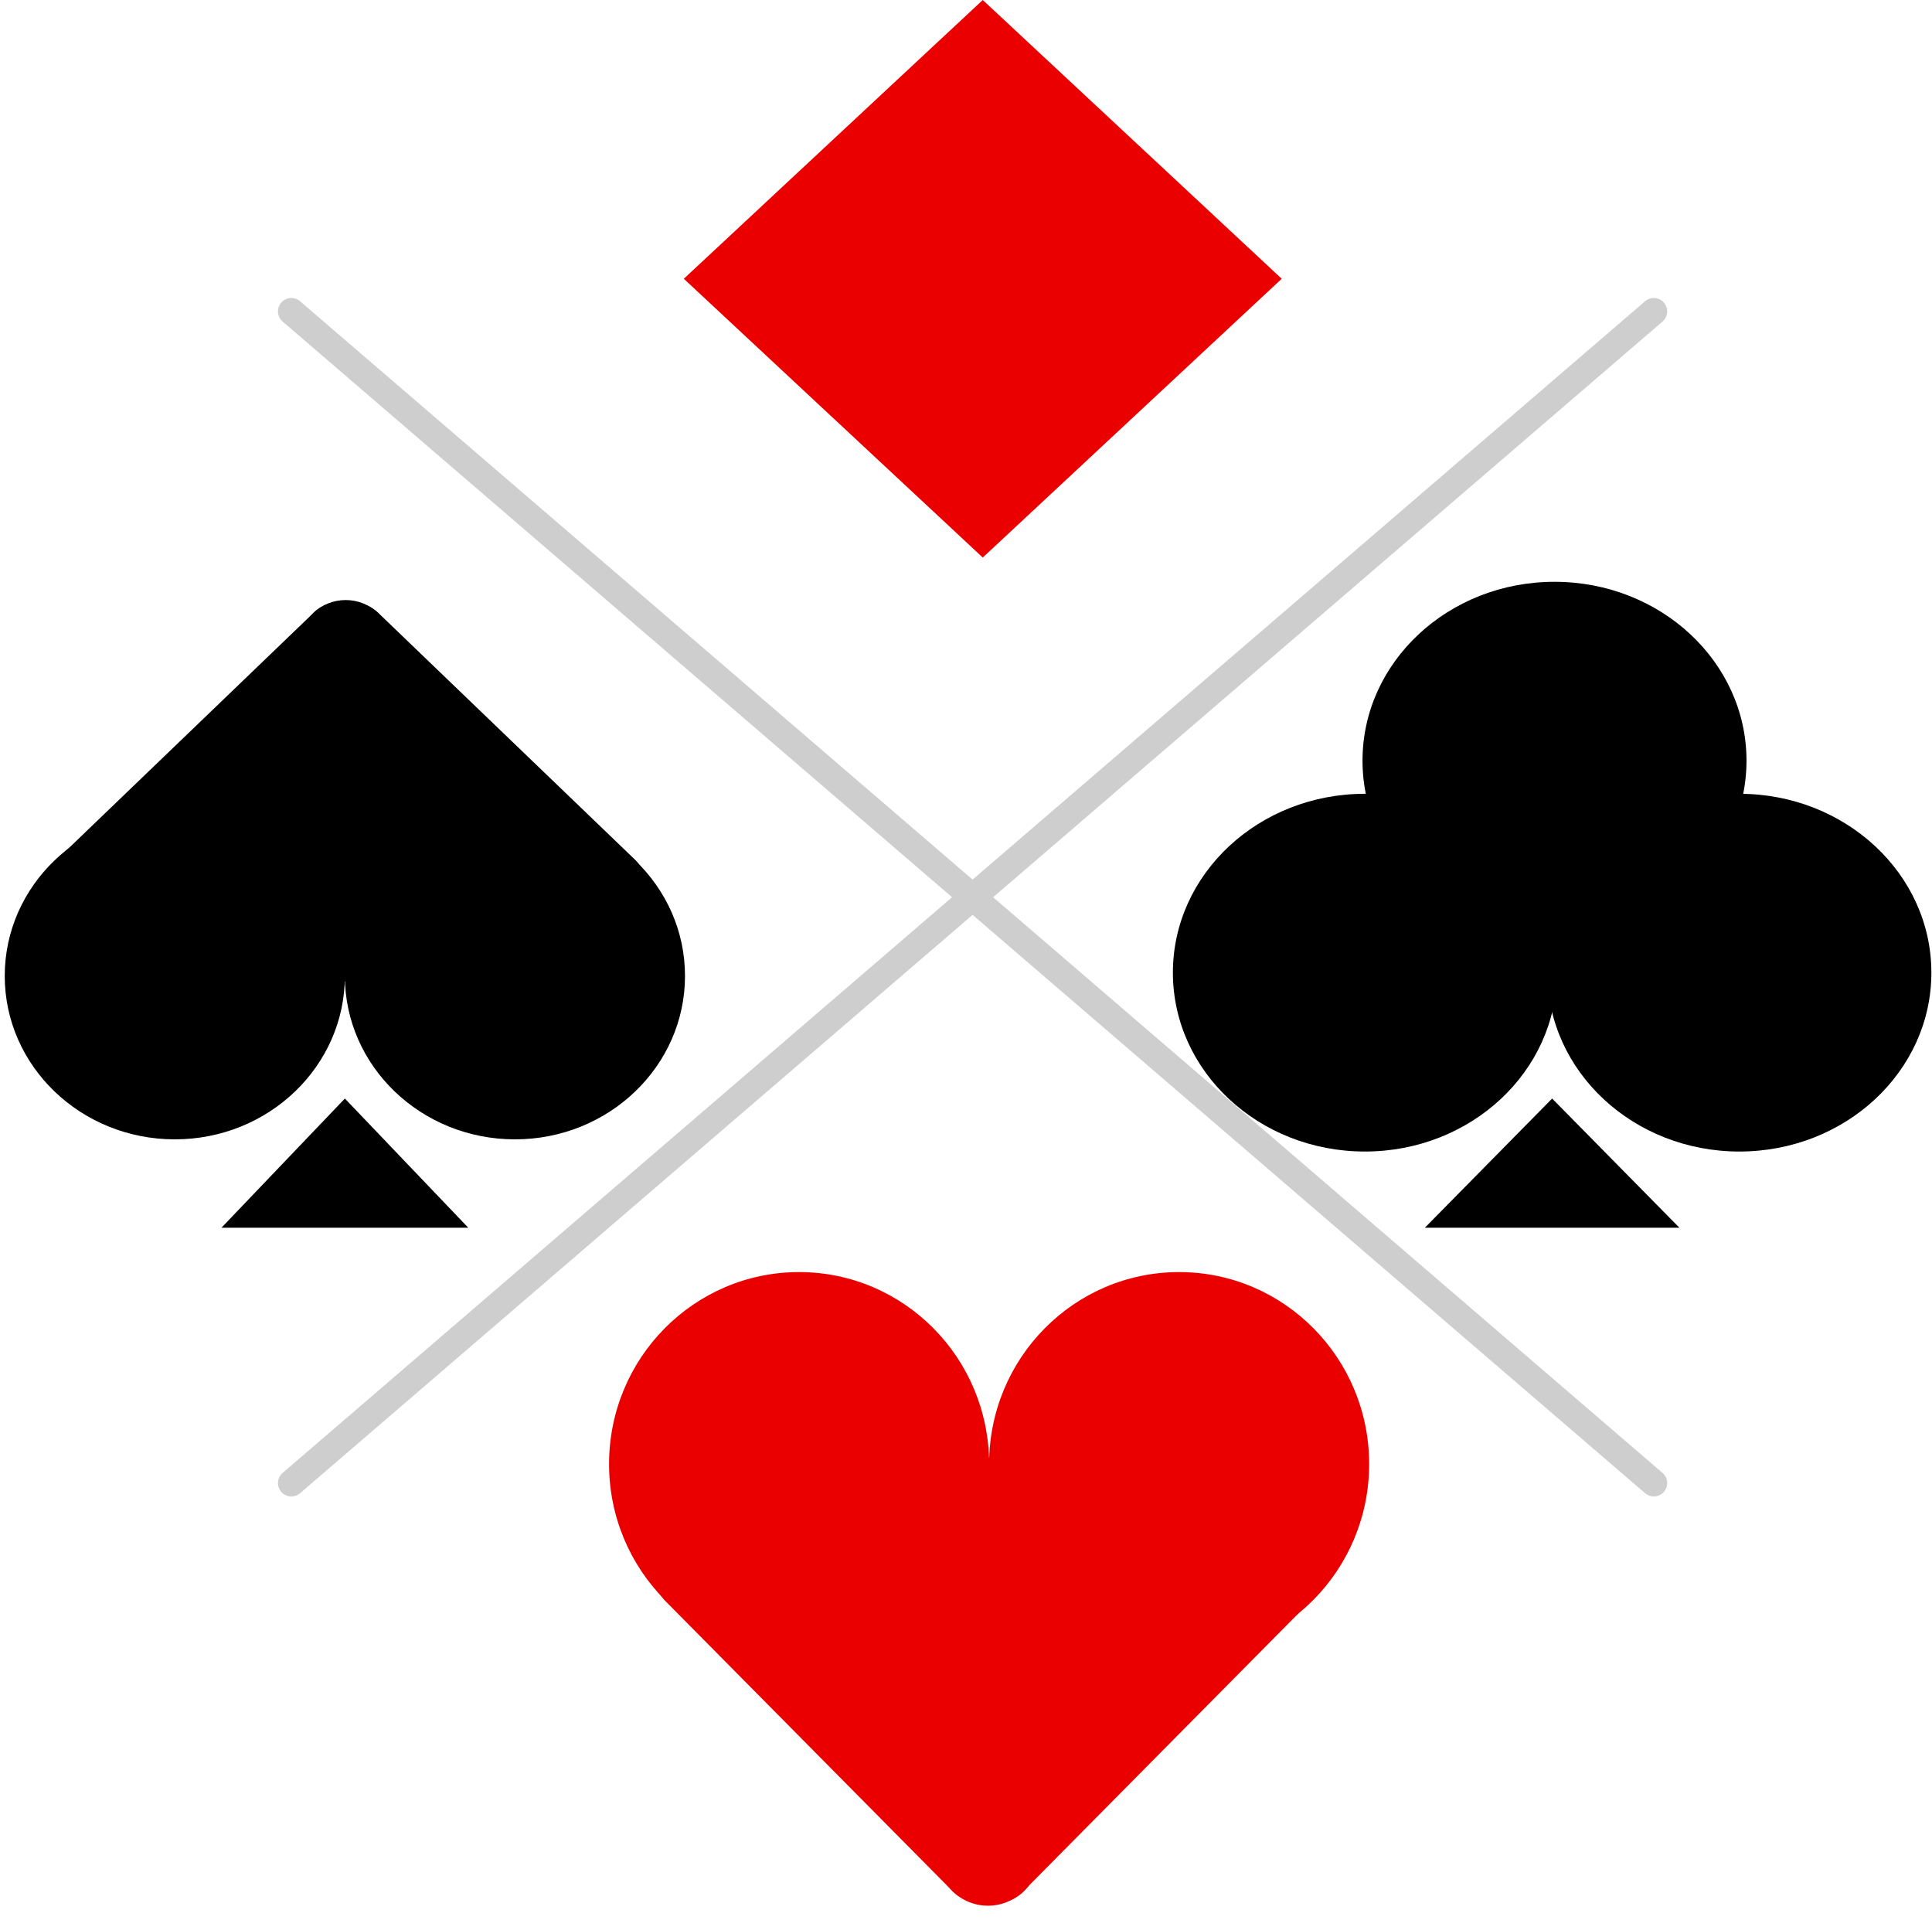 <svg width="361" height="360" viewBox="0 0 361 360" fill="none" xmlns="http://www.w3.org/2000/svg">
<ellipse cx="290.464" cy="142.103" rx="35.874" ry="33.415" fill="black"/>
<ellipse cx="325.01" cy="181.706" rx="35.874" ry="33.415" fill="black"/>
<ellipse cx="255.033" cy="181.706" rx="35.874" ry="33.415" fill="black"/>
<path d="M290.021 205.221L313.801 229.354H266.24L290.021 205.221Z" fill="black"/>
<path d="M239.493 52.079L183.632 104.157L127.771 52.079L183.632 -2.12778e-06L239.493 52.079Z" fill="#EB0000"/>
<path d="M184.816 338.442L126.642 272.291L242.991 272.291L184.816 338.442Z" fill="#EB0000"/>
<ellipse cx="149.311" cy="273.503" rx="35.506" ry="35.862" fill="#EB0000"/>
<ellipse cx="220.324" cy="273.503" rx="35.506" ry="35.862" fill="#EB0000"/>
<rect width="19.099" height="95.142" rx="9.549" transform="matrix(0.704 -0.711 0.704 0.711 117.687 292.39)" fill="#EB0000"/>
<rect width="19.099" height="95.066" rx="9.549" transform="matrix(0.704 0.711 -0.704 0.711 238.084 278.818)" fill="#EB0000"/>
<path d="M64.44 205.221L87.497 229.354H41.382L64.44 205.221Z" fill="black"/>
<path d="M64.441 127.039L116.507 183.35L12.376 183.35L64.441 127.039Z" fill="black"/>
<ellipse cx="96.218" cy="182.319" rx="31.777" ry="30.527" transform="rotate(-180 96.218 182.319)" fill="black"/>
<ellipse cx="32.662" cy="182.319" rx="31.777" ry="30.527" transform="rotate(-180 32.662 182.319)" fill="black"/>
<rect width="16.677" height="83.075" rx="8.338" transform="matrix(-0.721 0.693 -0.721 -0.693 124.522 166.241)" fill="black"/>
<rect width="16.677" height="83.009" rx="8.338" transform="matrix(-0.721 -0.693 0.721 -0.693 16.766 177.794)" fill="black"/>
<path d="M54.44 277.056L309.021 58.173" stroke="#CECECE" stroke-width="5" stroke-linecap="round"/>
<path d="M309.021 277.056L54.439 58.173" stroke="#CECECE" stroke-width="5" stroke-linecap="round"/>
</svg>
